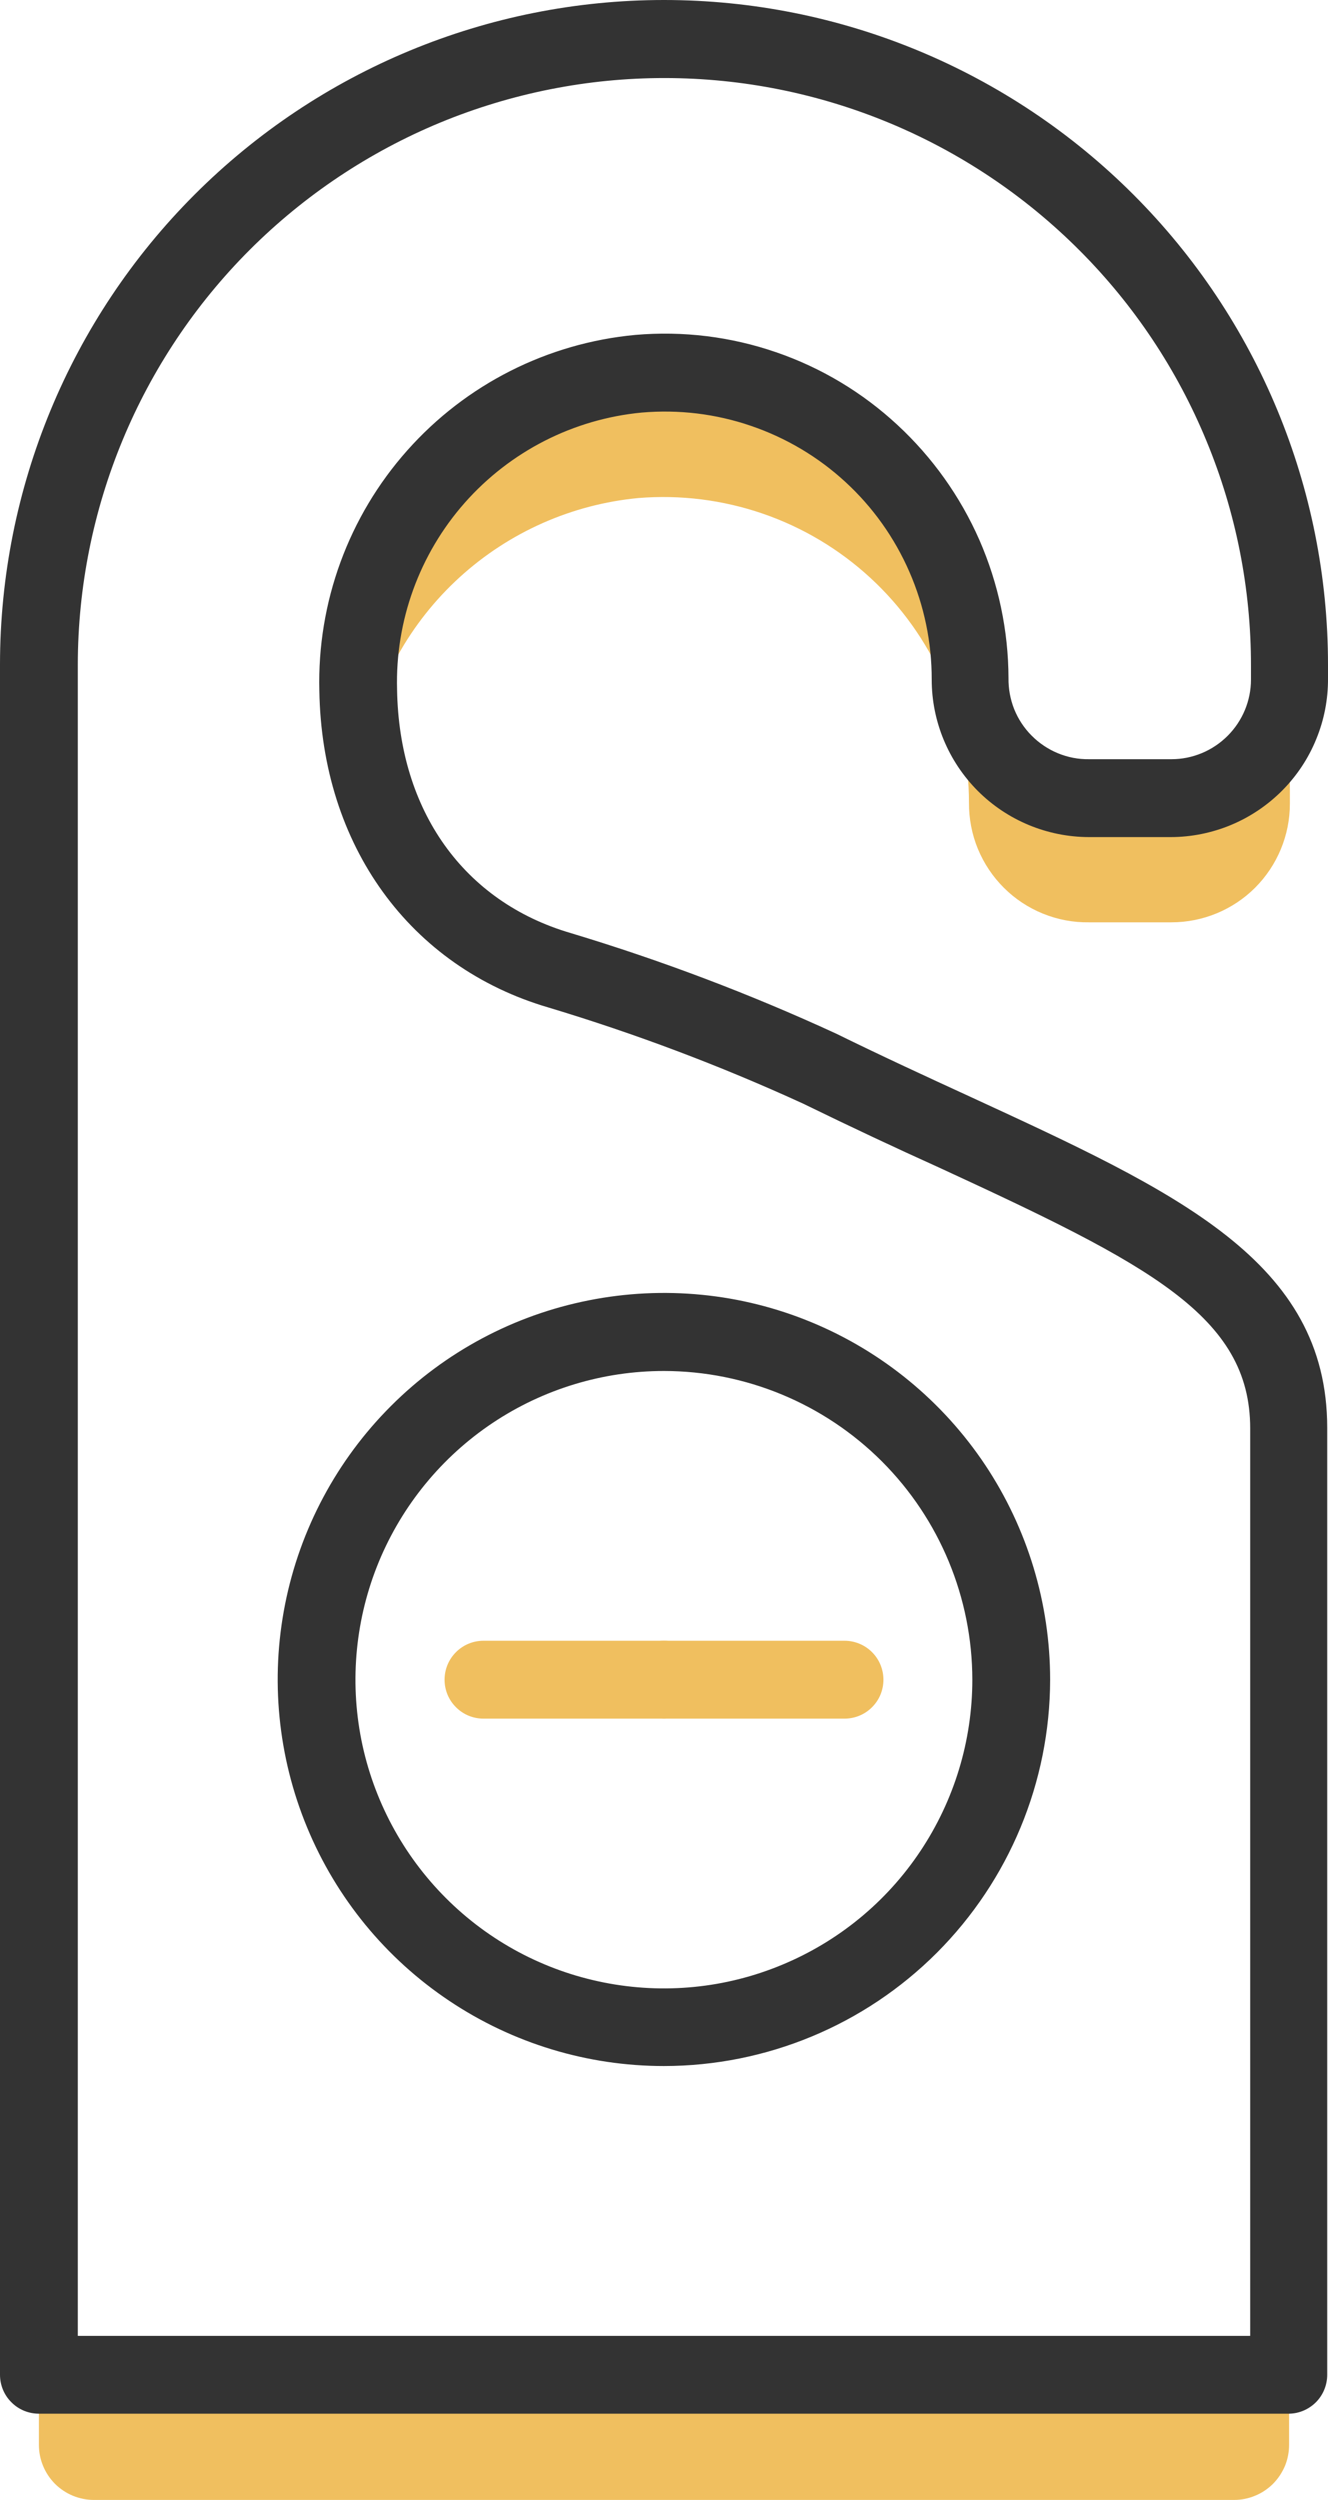 <svg width="17" height="32" viewBox="0 0 17 32" fill="none" xmlns="http://www.w3.org/2000/svg">
<path d="M14.983 10.216H13.94C13.538 10.216 13.153 10.057 12.868 9.772C12.584 9.488 12.424 9.102 12.424 8.699C12.424 8.158 12.312 7.623 12.095 7.128C11.877 6.632 11.56 6.187 11.162 5.82C10.765 5.454 10.296 5.174 9.784 4.998C9.273 4.822 8.731 4.753 8.192 4.797C7.194 4.892 6.268 5.36 5.599 6.108C4.93 6.857 4.568 7.83 4.585 8.834C4.59 9.085 4.616 9.335 4.662 9.581C4.821 8.738 5.249 7.969 5.882 7.391C6.515 6.813 7.319 6.456 8.172 6.375C8.711 6.331 9.253 6.399 9.765 6.575C10.276 6.751 10.745 7.031 11.143 7.398C11.54 7.764 11.857 8.209 12.075 8.705C12.292 9.2 12.404 9.735 12.404 10.276C12.403 10.478 12.441 10.679 12.518 10.866C12.595 11.052 12.708 11.222 12.851 11.364C12.994 11.507 13.164 11.619 13.351 11.695C13.538 11.771 13.739 11.809 13.94 11.806H14.996C15.398 11.806 15.784 11.646 16.068 11.362C16.352 11.077 16.512 10.691 16.512 10.289V10.112C16.512 9.779 16.491 9.446 16.45 9.115C16.359 9.434 16.166 9.714 15.902 9.913C15.637 10.112 15.314 10.218 14.983 10.216Z" fill="#F0BF5F"/>
<path d="M1.203 32H15.798C15.89 32 15.982 31.982 16.067 31.946C16.153 31.911 16.23 31.859 16.296 31.794C16.361 31.728 16.413 31.65 16.449 31.565C16.484 31.479 16.502 31.387 16.502 31.295V30.398H0.498V31.295C0.498 31.482 0.572 31.661 0.704 31.794C0.837 31.926 1.016 32 1.203 32Z" fill="#F0BF5F"/>
<path d="M16.502 30.896H0.498C0.366 30.896 0.239 30.844 0.146 30.75C0.052 30.657 0 30.53 0 30.398V8.507C0 6.251 0.896 4.087 2.49 2.492C4.084 0.896 6.246 0 8.5 0C10.754 0 12.916 0.896 14.51 2.492C16.104 4.087 17 6.251 17 8.507V8.684C17.002 8.95 16.951 9.214 16.85 9.46C16.75 9.707 16.601 9.931 16.414 10.119C16.226 10.308 16.003 10.458 15.758 10.56C15.513 10.662 15.249 10.715 14.984 10.715H13.941C13.407 10.714 12.895 10.502 12.517 10.124C12.14 9.746 11.927 9.234 11.927 8.699C11.928 8.224 11.831 7.754 11.641 7.319C11.451 6.883 11.173 6.492 10.824 6.171C10.475 5.849 10.062 5.604 9.613 5.451C9.164 5.297 8.688 5.24 8.215 5.281C7.341 5.364 6.532 5.777 5.95 6.435C5.369 7.093 5.059 7.948 5.083 8.826C5.108 10.379 5.937 11.542 7.304 11.943C8.466 12.293 9.602 12.723 10.704 13.231C11.309 13.528 11.877 13.789 12.425 14.041C15.073 15.262 16.99 16.144 16.99 18.277V30.398C16.99 30.528 16.939 30.654 16.848 30.747C16.756 30.84 16.632 30.894 16.502 30.896ZM0.996 29.9H16.004V18.284C16.004 16.846 14.71 16.186 12.021 14.945C11.469 14.696 10.896 14.427 10.279 14.126C9.223 13.642 8.135 13.232 7.023 12.897C5.245 12.377 4.12 10.822 4.088 8.841C4.06 7.71 4.462 6.611 5.213 5.766C5.964 4.92 7.008 4.392 8.133 4.287C8.742 4.234 9.355 4.309 9.933 4.508C10.511 4.706 11.041 5.024 11.489 5.44C11.935 5.853 12.292 6.354 12.537 6.911C12.781 7.469 12.908 8.071 12.91 8.679C12.908 8.816 12.933 8.951 12.983 9.078C13.034 9.204 13.11 9.32 13.206 9.416C13.302 9.513 13.417 9.59 13.543 9.642C13.669 9.694 13.804 9.72 13.941 9.718H14.996C15.266 9.718 15.524 9.61 15.715 9.419C15.906 9.228 16.014 8.969 16.014 8.699V8.522C16.015 7.535 15.822 6.558 15.445 5.646C15.069 4.733 14.517 3.904 13.82 3.206C12.413 1.795 10.504 1.001 8.512 0.999C7.526 0.998 6.55 1.192 5.638 1.568C4.727 1.945 3.898 2.498 3.2 3.195C1.791 4.603 0.998 6.514 0.996 8.507V29.9Z" fill="#333333"/>
<path d="M8.499 26.446C7.521 26.446 6.565 26.156 5.752 25.612C4.939 25.069 4.305 24.296 3.931 23.391C3.557 22.487 3.459 21.492 3.65 20.532C3.841 19.572 4.312 18.69 5.004 17.998C5.695 17.306 6.576 16.835 7.536 16.645C8.495 16.454 9.489 16.552 10.392 16.927C11.296 17.302 12.068 17.937 12.611 18.751C13.153 19.565 13.443 20.522 13.443 21.501C13.441 22.812 12.919 24.069 11.992 24.997C11.065 25.924 9.809 26.445 8.499 26.446ZM8.499 17.549C7.718 17.549 6.954 17.781 6.305 18.215C5.656 18.649 5.15 19.267 4.851 19.988C4.552 20.711 4.474 21.505 4.626 22.272C4.779 23.038 5.155 23.742 5.707 24.295C6.259 24.848 6.962 25.224 7.728 25.376C8.494 25.529 9.288 25.451 10.009 25.151C10.731 24.852 11.348 24.346 11.781 23.696C12.215 23.046 12.447 22.282 12.447 21.501C12.446 20.453 12.03 19.448 11.29 18.707C10.549 17.966 9.546 17.55 8.499 17.549Z" fill="#333333"/>
<path d="M10.811 21.999H8.499C8.367 21.999 8.24 21.947 8.147 21.853C8.053 21.76 8.001 21.633 8.001 21.501C8.001 21.369 8.053 21.242 8.147 21.148C8.24 21.055 8.367 21.002 8.499 21.002H10.811C10.943 21.002 11.07 21.055 11.163 21.148C11.257 21.242 11.309 21.369 11.309 21.501C11.309 21.633 11.257 21.76 11.163 21.853C11.07 21.947 10.943 21.999 10.811 21.999Z" fill="#F0BF5F"/>
<path d="M8.499 21.999H6.189C6.056 21.999 5.93 21.947 5.837 21.853C5.743 21.76 5.691 21.633 5.691 21.501C5.691 21.369 5.743 21.242 5.837 21.148C5.93 21.055 6.056 21.002 6.189 21.002H8.501C8.633 21.002 8.76 21.055 8.853 21.148C8.947 21.242 8.999 21.369 8.999 21.501C8.999 21.633 8.947 21.76 8.853 21.853C8.76 21.947 8.633 21.999 8.501 21.999H8.499Z" fill="#F0BF5F"/>
</svg>
